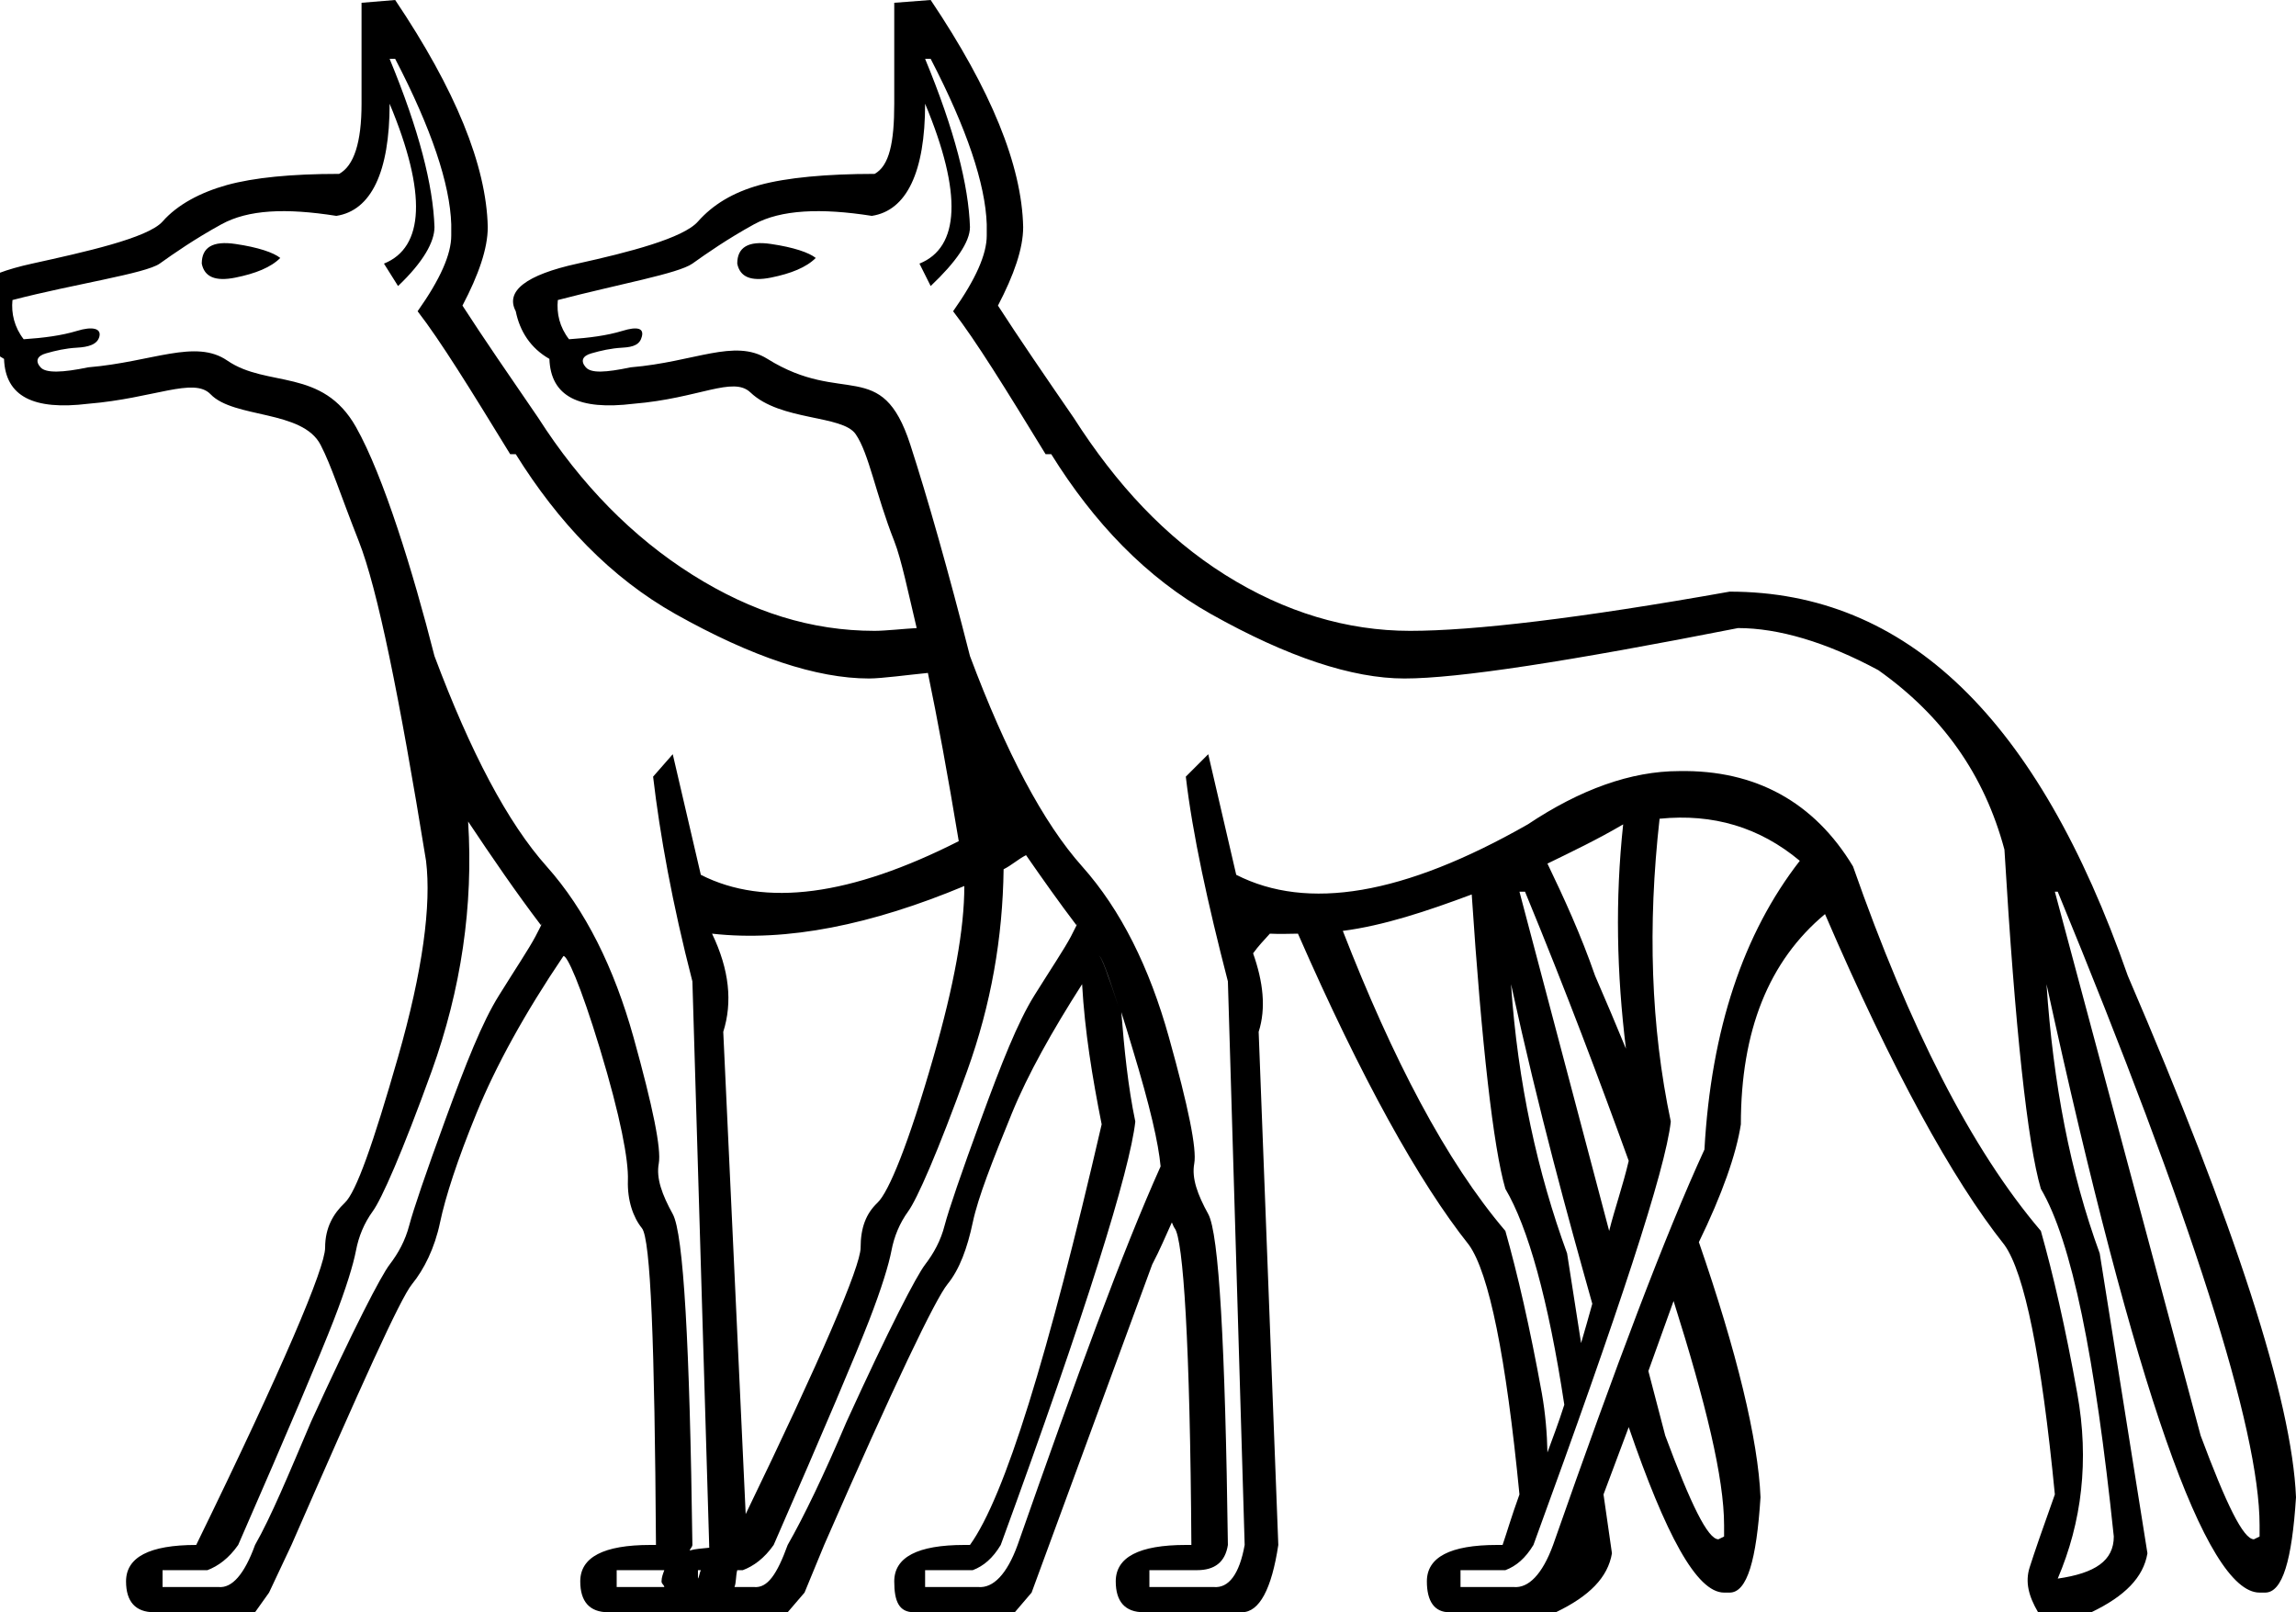 <?xml version="1.0" encoding="UTF-8" standalone="no"?>
<svg
   xmlns:dc="http://purl.org/dc/elements/1.1/"
   xmlns:cc="http://creativecommons.org/ns#"
   xmlns:rdf="http://www.w3.org/1999/02/22-rdf-syntax-ns#"
   xmlns:svg="http://www.w3.org/2000/svg"
   xmlns="http://www.w3.org/2000/svg"
   xmlns:sodipodi="http://sodipodi.sourceforge.net/DTD/sodipodi-0.dtd"
   xmlns:inkscape="http://www.inkscape.org/namespaces/inkscape"
   width="25.593"
   height="17.969"
   id="svg2255"
   sodipodi:version="0.32"
   inkscape:version="0.46"
   sodipodi:docname="E227.svg"
   inkscape:output_extension="org.inkscape.output.svg.inkscape"
   sodipodi:docbase="C:\Program Files\JSesh\fontsST"
   sodipodi:modified="true"
   version="1.0">
  <defs
     id="defs2260">
    <inkscape:perspective
       sodipodi:type="inkscape:persp3d"
       inkscape:vp_x="0 : 8.984375 : 1"
       inkscape:vp_y="0 : 1000 : 0"
       inkscape:vp_z="25.592978 : 8.984375 : 1"
       inkscape:persp3d-origin="12.796489 : 5.9895833 : 1"
       id="perspective2446" />
  </defs>
  <sodipodi:namedview
     inkscape:window-height="573"
     inkscape:window-width="748"
     inkscape:pageshadow="2"
     inkscape:pageopacity="0.0"
     guidetolerance="10.0"
     gridtolerance="10.0"
     objecttolerance="10.0"
     borderopacity="1.0"
     bordercolor="#666666"
     pagecolor="#ffffff"
     id="base"
     showguides="true"
     inkscape:guide-bbox="true"
     inkscape:zoom="20.98087"
     inkscape:cx="12.796489"
     inkscape:cy="8.984375"
     inkscape:window-x="22"
     inkscape:window-y="29"
     inkscape:current-layer="svg2255"
     showgrid="false" />
  <path
     style="fill:#000000;stroke:none"
     d="M 4.405,0 L 4.03,0.031 L 4.03,1.156 C 4.03,1.589 3.945,1.848 3.78,1.938 C 3.243,1.938 2.829,1.98 2.53,2.062 C 2.232,2.145 1.976,2.282 1.812,2.469 C 1.647,2.655 0.933,2.811 0.358,2.938 C -0.217,3.064 -0.449,3.245 -0.33,3.469 C -0.285,3.693 -0.164,3.881 0.045,4 C 0.06,4.418 0.371,4.575 0.983,4.5 C 1.715,4.44 2.161,4.2 2.347,4.394 C 2.608,4.666 3.372,4.566 3.574,4.959 C 3.695,5.193 3.79,5.501 3.999,6.031 C 4.208,6.561 4.451,7.757 4.749,9.594 C 4.809,10.086 4.713,10.818 4.437,11.781 C 4.161,12.744 3.97,13.287 3.843,13.406 C 3.716,13.526 3.624,13.682 3.624,13.906 C 3.624,14.13 3.157,15.233 2.187,17.219 C 1.664,17.219 1.405,17.356 1.405,17.625 C 1.405,17.849 1.509,17.969 1.718,17.969 L 2.843,17.969 L 2.999,17.75 L 3.249,17.219 C 4.026,15.442 4.459,14.477 4.593,14.312 C 4.727,14.148 4.846,13.909 4.905,13.625 C 4.965,13.341 5.095,12.936 5.312,12.406 C 5.524,11.887 5.846,11.298 6.28,10.656 C 6.319,10.642 6.468,10.967 6.687,11.688 C 6.918,12.449 7.007,12.932 6.999,13.156 C 6.992,13.38 7.058,13.568 7.155,13.688 C 7.253,13.807 7.297,14.979 7.312,17.219 L 7.249,17.219 C 6.727,17.219 6.468,17.356 6.468,17.625 C 6.468,17.849 6.571,17.969 6.78,17.969 L 7.687,17.969 L 8.78,17.969 L 8.968,17.75 L 9.187,17.219 C 9.963,15.442 10.427,14.477 10.562,14.312 C 10.696,14.148 10.783,13.909 10.843,13.625 C 10.903,13.341 11.064,12.936 11.28,12.406 C 11.457,11.974 11.731,11.486 12.062,10.969 C 12.092,11.496 12.175,12.003 12.28,12.531 C 11.683,15.114 11.2,16.681 10.812,17.219 L 10.749,17.219 C 10.227,17.219 9.968,17.356 9.968,17.625 C 9.968,17.849 10.022,17.969 10.187,17.969 L 11.312,17.969 L 11.499,17.75 L 12.843,14.094 C 12.935,13.918 12.99,13.782 13.062,13.625 C 13.074,13.645 13.079,13.67 13.093,13.688 C 13.19,13.807 13.266,14.979 13.28,17.219 L 13.218,17.219 C 12.695,17.219 12.437,17.356 12.437,17.625 C 12.437,17.849 12.54,17.969 12.749,17.969 L 13.843,17.969 C 14.037,17.969 14.175,17.711 14.249,17.219 L 14.03,11.5 C 14.115,11.234 14.079,10.939 13.968,10.625 C 14.025,10.546 14.09,10.477 14.155,10.406 C 14.257,10.411 14.363,10.408 14.468,10.406 C 15.174,12.019 15.818,13.176 16.374,13.875 C 16.598,14.189 16.787,15.118 16.937,16.656 C 16.844,16.914 16.803,17.061 16.749,17.219 L 16.687,17.219 C 16.164,17.219 15.905,17.356 15.905,17.625 C 15.905,17.849 15.991,17.969 16.155,17.969 L 17.28,17.969 L 17.343,17.969 C 17.716,17.79 17.923,17.581 17.968,17.312 L 17.874,16.656 L 18.155,15.906 C 18.566,17.101 18.911,17.75 19.218,17.75 L 19.28,17.75 C 19.475,17.75 19.579,17.389 19.624,16.688 C 19.598,16.047 19.36,15.067 18.937,13.844 C 19.195,13.315 19.354,12.863 19.405,12.531 C 19.405,11.486 19.716,10.71 20.343,10.188 C 21.089,11.919 21.761,13.143 22.343,13.875 C 22.567,14.189 22.756,15.118 22.905,16.656 C 22.771,17.03 22.676,17.305 22.624,17.469 C 22.572,17.633 22.613,17.79 22.718,17.969 L 23.312,17.969 C 23.685,17.79 23.892,17.581 23.937,17.312 L 23.405,13.969 C 23.077,13.073 22.886,12.074 22.812,10.969 C 23.797,15.478 24.59,17.75 25.187,17.75 L 25.249,17.75 C 25.443,17.75 25.548,17.389 25.593,16.688 C 25.548,15.598 24.912,13.652 23.718,10.875 C 22.718,8.008 21.251,6.594 19.28,6.594 C 17.608,6.892 16.42,7.031 15.718,7.031 C 15.016,7.031 14.32,6.824 13.655,6.406 C 12.991,5.988 12.446,5.403 11.968,4.656 C 11.658,4.206 11.349,3.755 11.124,3.406 C 11.303,3.063 11.405,2.77 11.405,2.531 C 11.391,1.844 11.046,1 10.374,0 L 9.968,0.031 L 9.968,1.156 C 9.968,1.589 9.913,1.848 9.749,1.938 C 9.212,1.938 8.767,1.98 8.468,2.062 C 8.169,2.145 7.945,2.282 7.78,2.469 C 7.616,2.655 7.012,2.811 6.437,2.938 C 5.862,3.064 5.63,3.245 5.749,3.469 C 5.794,3.693 5.915,3.881 6.124,4 C 6.139,4.418 6.45,4.575 7.062,4.5 C 7.793,4.44 8.171,4.189 8.365,4.374 C 8.702,4.695 9.389,4.622 9.538,4.839 C 9.687,5.055 9.759,5.501 9.968,6.031 C 10.047,6.231 10.126,6.614 10.218,7 C 10.074,7.008 9.866,7.031 9.749,7.031 C 9.048,7.031 8.382,6.824 7.718,6.406 C 7.054,5.988 6.477,5.403 5.999,4.656 C 5.69,4.206 5.38,3.755 5.155,3.406 C 5.335,3.063 5.437,2.77 5.437,2.531 C 5.422,1.844 5.077,1 4.405,0 z M 4.343,0.656 L 4.405,0.656 C 4.809,1.433 5.016,2.052 5.03,2.5 L 5.03,2.625 C 5.03,2.834 4.909,3.11 4.655,3.469 C 4.909,3.797 5.239,4.331 5.687,5.062 L 5.749,5.062 C 6.225,5.825 6.807,6.437 7.53,6.844 C 8.381,7.322 9.104,7.562 9.687,7.562 C 9.829,7.562 10.127,7.521 10.343,7.5 C 10.449,8.009 10.566,8.645 10.687,9.375 C 9.486,9.984 8.526,10.114 7.812,9.75 L 7.499,8.406 L 7.28,8.656 C 7.355,9.298 7.494,10.072 7.718,10.938 L 7.905,17.219 C 7.903,17.231 7.908,17.238 7.905,17.25 C 7.823,17.259 7.75,17.262 7.687,17.281 C 7.695,17.257 7.714,17.247 7.718,17.219 C 7.688,14.979 7.619,13.748 7.499,13.531 C 7.38,13.315 7.313,13.133 7.343,12.969 C 7.373,12.805 7.278,12.339 7.062,11.562 C 6.845,10.786 6.526,10.141 6.093,9.656 C 5.66,9.171 5.246,8.387 4.843,7.312 C 4.604,6.372 4.274,5.302 3.969,4.761 C 3.594,4.095 2.978,4.324 2.534,4.019 C 2.178,3.774 1.7,4.034 0.983,4.094 C 0.699,4.153 0.511,4.161 0.452,4.094 C 0.392,4.027 0.41,3.967 0.514,3.938 C 0.619,3.908 0.731,3.882 0.858,3.875 C 0.985,3.868 1.086,3.84 1.108,3.75 C 1.13,3.66 1.03,3.635 0.858,3.688 C 0.686,3.74 0.488,3.766 0.264,3.781 C 0.16,3.647 0.124,3.493 0.139,3.344 C 0.826,3.165 1.624,3.049 1.78,2.938 C 1.937,2.826 2.169,2.664 2.468,2.5 C 2.767,2.336 3.182,2.317 3.749,2.406 C 4.137,2.347 4.343,1.918 4.343,1.156 C 4.761,2.157 4.728,2.758 4.28,2.938 L 4.437,3.188 C 4.72,2.919 4.843,2.695 4.843,2.531 C 4.828,2.068 4.671,1.448 4.343,0.656 z M 10.312,0.656 L 10.374,0.656 C 10.777,1.433 10.984,2.052 10.999,2.5 L 10.999,2.625 C 10.999,2.834 10.878,3.11 10.624,3.469 C 10.878,3.797 11.208,4.331 11.655,5.062 L 11.718,5.062 C 12.193,5.825 12.775,6.437 13.499,6.844 C 14.35,7.322 15.073,7.562 15.655,7.562 C 16.253,7.562 17.478,7.373 19.374,7 C 19.822,7 20.354,7.155 20.937,7.469 C 21.653,7.976 22.119,8.633 22.343,9.469 C 22.462,11.469 22.6,12.742 22.749,13.25 C 23.093,13.832 23.353,15.124 23.562,17.125 C 23.562,17.394 23.355,17.534 22.937,17.594 C 23.205,16.967 23.29,16.278 23.155,15.531 C 23.021,14.785 22.884,14.197 22.749,13.719 C 21.973,12.808 21.283,11.448 20.655,9.656 C 20.223,8.94 19.569,8.579 18.718,8.594 C 18.18,8.594 17.613,8.799 17.03,9.188 C 15.642,9.979 14.572,10.153 13.78,9.75 L 13.468,8.406 L 13.218,8.656 C 13.293,9.298 13.463,10.072 13.687,10.938 L 13.874,17.219 C 13.815,17.547 13.695,17.702 13.53,17.688 L 12.812,17.688 L 12.812,17.5 L 13.343,17.5 C 13.537,17.5 13.657,17.413 13.687,17.219 C 13.657,14.979 13.587,13.748 13.468,13.531 C 13.349,13.315 13.282,13.133 13.312,12.969 C 13.342,12.805 13.247,12.339 13.03,11.562 C 12.814,10.786 12.495,10.141 12.062,9.656 C 11.629,9.171 11.215,8.387 10.812,7.312 C 10.573,6.372 10.338,5.544 10.146,4.953 C 9.827,3.972 9.399,4.528 8.553,3.999 C 8.186,3.77 7.747,4.034 7.03,4.094 C 6.747,4.153 6.59,4.161 6.53,4.094 C 6.471,4.027 6.488,3.967 6.593,3.938 C 6.697,3.908 6.81,3.882 6.937,3.875 C 7.064,3.868 7.133,3.84 7.155,3.75 C 7.178,3.66 7.108,3.635 6.937,3.688 C 6.765,3.74 6.567,3.766 6.343,3.781 C 6.238,3.647 6.203,3.493 6.218,3.344 C 6.905,3.165 7.561,3.049 7.718,2.938 C 7.875,2.826 8.107,2.664 8.405,2.5 C 8.704,2.336 9.151,2.317 9.718,2.406 C 10.106,2.347 10.312,1.918 10.312,1.156 C 10.73,2.157 10.697,2.758 10.249,2.938 L 10.374,3.188 C 10.658,2.919 10.812,2.695 10.812,2.531 C 10.797,2.068 10.64,1.448 10.312,0.656 z M 2.624,2.719 C 2.37,2.681 2.249,2.758 2.249,2.938 C 2.279,3.087 2.4,3.139 2.624,3.094 C 2.848,3.049 3.02,2.98 3.124,2.875 C 3.05,2.815 2.878,2.756 2.624,2.719 z M 8.593,2.719 C 8.339,2.681 8.218,2.758 8.218,2.938 C 8.248,3.087 8.369,3.139 8.593,3.094 C 8.817,3.049 8.988,2.98 9.093,2.875 C 9.018,2.815 8.847,2.756 8.593,2.719 z M 18.499,9.125 C 19.096,9.065 19.614,9.22 20.062,9.594 C 19.435,10.4 19.074,11.469 18.999,12.812 C 18.566,13.753 18.013,15.218 17.312,17.219 C 17.192,17.547 17.038,17.702 16.874,17.688 L 16.28,17.688 L 16.28,17.5 L 16.78,17.5 C 16.9,17.455 17.003,17.368 17.093,17.219 C 18.048,14.606 18.565,13.037 18.624,12.5 C 18.4,11.44 18.365,10.319 18.499,9.125 z M 5.218,9.156 C 5.487,9.559 5.747,9.939 6.03,10.312 C 6.06,10.253 6.043,10.296 5.968,10.438 C 5.893,10.579 5.748,10.795 5.562,11.094 C 5.375,11.392 5.192,11.857 4.968,12.469 C 4.744,13.081 4.607,13.485 4.562,13.656 C 4.517,13.828 4.44,13.967 4.343,14.094 C 4.246,14.221 3.946,14.799 3.468,15.844 C 3.214,16.441 3.022,16.905 2.843,17.219 C 2.724,17.547 2.586,17.702 2.437,17.688 L 1.812,17.688 L 1.812,17.5 L 2.312,17.5 C 2.431,17.455 2.551,17.368 2.655,17.219 C 3.223,15.92 3.576,15.085 3.718,14.719 C 3.86,14.353 3.938,14.094 3.968,13.938 C 3.998,13.781 4.058,13.634 4.155,13.5 C 4.253,13.366 4.483,12.848 4.812,11.938 C 5.14,11.027 5.278,10.097 5.218,9.156 z M 18.093,9.188 C 18.003,10.027 18.021,10.848 18.124,11.688 C 18.011,11.413 17.907,11.168 17.78,10.875 C 17.62,10.414 17.435,10.012 17.249,9.625 C 17.528,9.489 17.801,9.359 18.093,9.188 z M 11.437,9.531 C 11.621,9.796 11.808,10.061 11.999,10.312 C 12.029,10.253 12.011,10.296 11.937,10.438 C 11.862,10.579 11.717,10.795 11.53,11.094 C 11.344,11.392 11.161,11.857 10.937,12.469 C 10.713,13.081 10.575,13.485 10.53,13.656 C 10.486,13.828 10.409,13.967 10.312,14.094 C 10.215,14.221 9.914,14.799 9.437,15.844 C 9.183,16.441 8.96,16.905 8.78,17.219 C 8.661,17.547 8.555,17.702 8.405,17.688 L 8.187,17.688 C 8.207,17.641 8.201,17.56 8.218,17.5 L 8.28,17.5 C 8.4,17.455 8.52,17.368 8.624,17.219 C 9.192,15.92 9.545,15.085 9.687,14.719 C 9.829,14.353 9.907,14.094 9.937,13.938 C 9.967,13.781 10.027,13.634 10.124,13.5 C 10.221,13.366 10.452,12.848 10.78,11.938 C 11.048,11.195 11.177,10.45 11.187,9.688 C 11.272,9.647 11.35,9.575 11.437,9.531 z M 10.749,9.875 C 10.75,10.35 10.634,10.985 10.405,11.781 C 10.129,12.744 9.907,13.287 9.78,13.406 C 9.654,13.526 9.593,13.682 9.593,13.906 C 9.593,14.114 9.144,15.156 8.312,16.875 L 8.062,11.5 C 8.166,11.172 8.131,10.809 7.937,10.406 C 8.772,10.5 9.717,10.306 10.749,9.875 z M 16.937,9.938 L 16.999,9.938 C 17.467,11.073 17.834,12.052 18.155,12.938 C 18.09,13.215 18,13.468 17.937,13.719 L 16.937,9.938 z M 22.905,9.938 L 22.937,9.938 C 24.43,13.565 25.187,15.925 25.187,17 L 25.187,17.125 L 25.124,17.156 C 25.005,17.156 24.814,16.761 24.53,16 L 22.905,9.938 z M 16.405,9.969 C 16.515,11.627 16.646,12.794 16.78,13.25 C 17.031,13.675 17.258,14.478 17.437,15.656 C 17.369,15.87 17.313,16.012 17.249,16.188 C 17.245,15.978 17.226,15.751 17.187,15.531 C 17.052,14.785 16.915,14.197 16.78,13.719 C 16.116,12.94 15.523,11.799 14.968,10.375 C 15.423,10.316 15.902,10.157 16.405,9.969 z M 12.249,10.656 C 12.276,10.646 12.352,10.865 12.468,11.219 C 12.356,10.883 12.275,10.646 12.249,10.656 z M 16.843,10.969 C 17.16,12.417 17.473,13.548 17.749,14.531 C 17.706,14.689 17.666,14.824 17.624,14.969 L 17.468,13.969 C 17.14,13.073 16.918,12.074 16.843,10.969 z M 12.499,11.281 C 12.543,11.417 12.568,11.504 12.624,11.688 C 12.821,12.336 12.913,12.741 12.937,13 C 12.513,13.944 12.007,15.325 11.343,17.219 C 11.224,17.547 11.07,17.702 10.905,17.688 L 10.312,17.688 L 10.312,17.5 L 10.843,17.5 C 10.962,17.455 11.066,17.368 11.155,17.219 C 12.111,14.606 12.596,13.037 12.655,12.5 C 12.573,12.108 12.532,11.693 12.499,11.281 z M 18.655,14.5 C 19.015,15.641 19.218,16.473 19.218,17 L 19.218,17.125 L 19.155,17.156 C 19.036,17.156 18.845,16.761 18.562,16 L 18.374,15.281 L 18.655,14.5 z M 6.874,17.5 L 7.374,17.5 C 7.386,17.5 7.395,17.501 7.405,17.5 C 7.391,17.538 7.374,17.58 7.374,17.625 C 7.374,17.655 7.402,17.662 7.405,17.688 L 6.874,17.688 L 6.874,17.5 z M 7.78,17.5 L 7.812,17.5 C 7.799,17.525 7.794,17.574 7.78,17.594 L 7.78,17.5 z"
     id="path2264"
     sodipodi:nodetypes="ccccssscccssscssscsccccssscsssccscccccsssccccsccccssccscccccscccccsccccccccccccccsccccccccccssccsccccssscccssscssccsccccccccsscccccccsscsssscsscsssssccssccccsccccccccssccccccsccscccccccccccsssscsscsssssccssccccsccsscccsscccccscccccccccssssscccccccssssccccccccssssscccccccsssscccsssccccccccccccccccccccsccccscccccccscsccccccccccccccccssccccccc" />
</svg>
